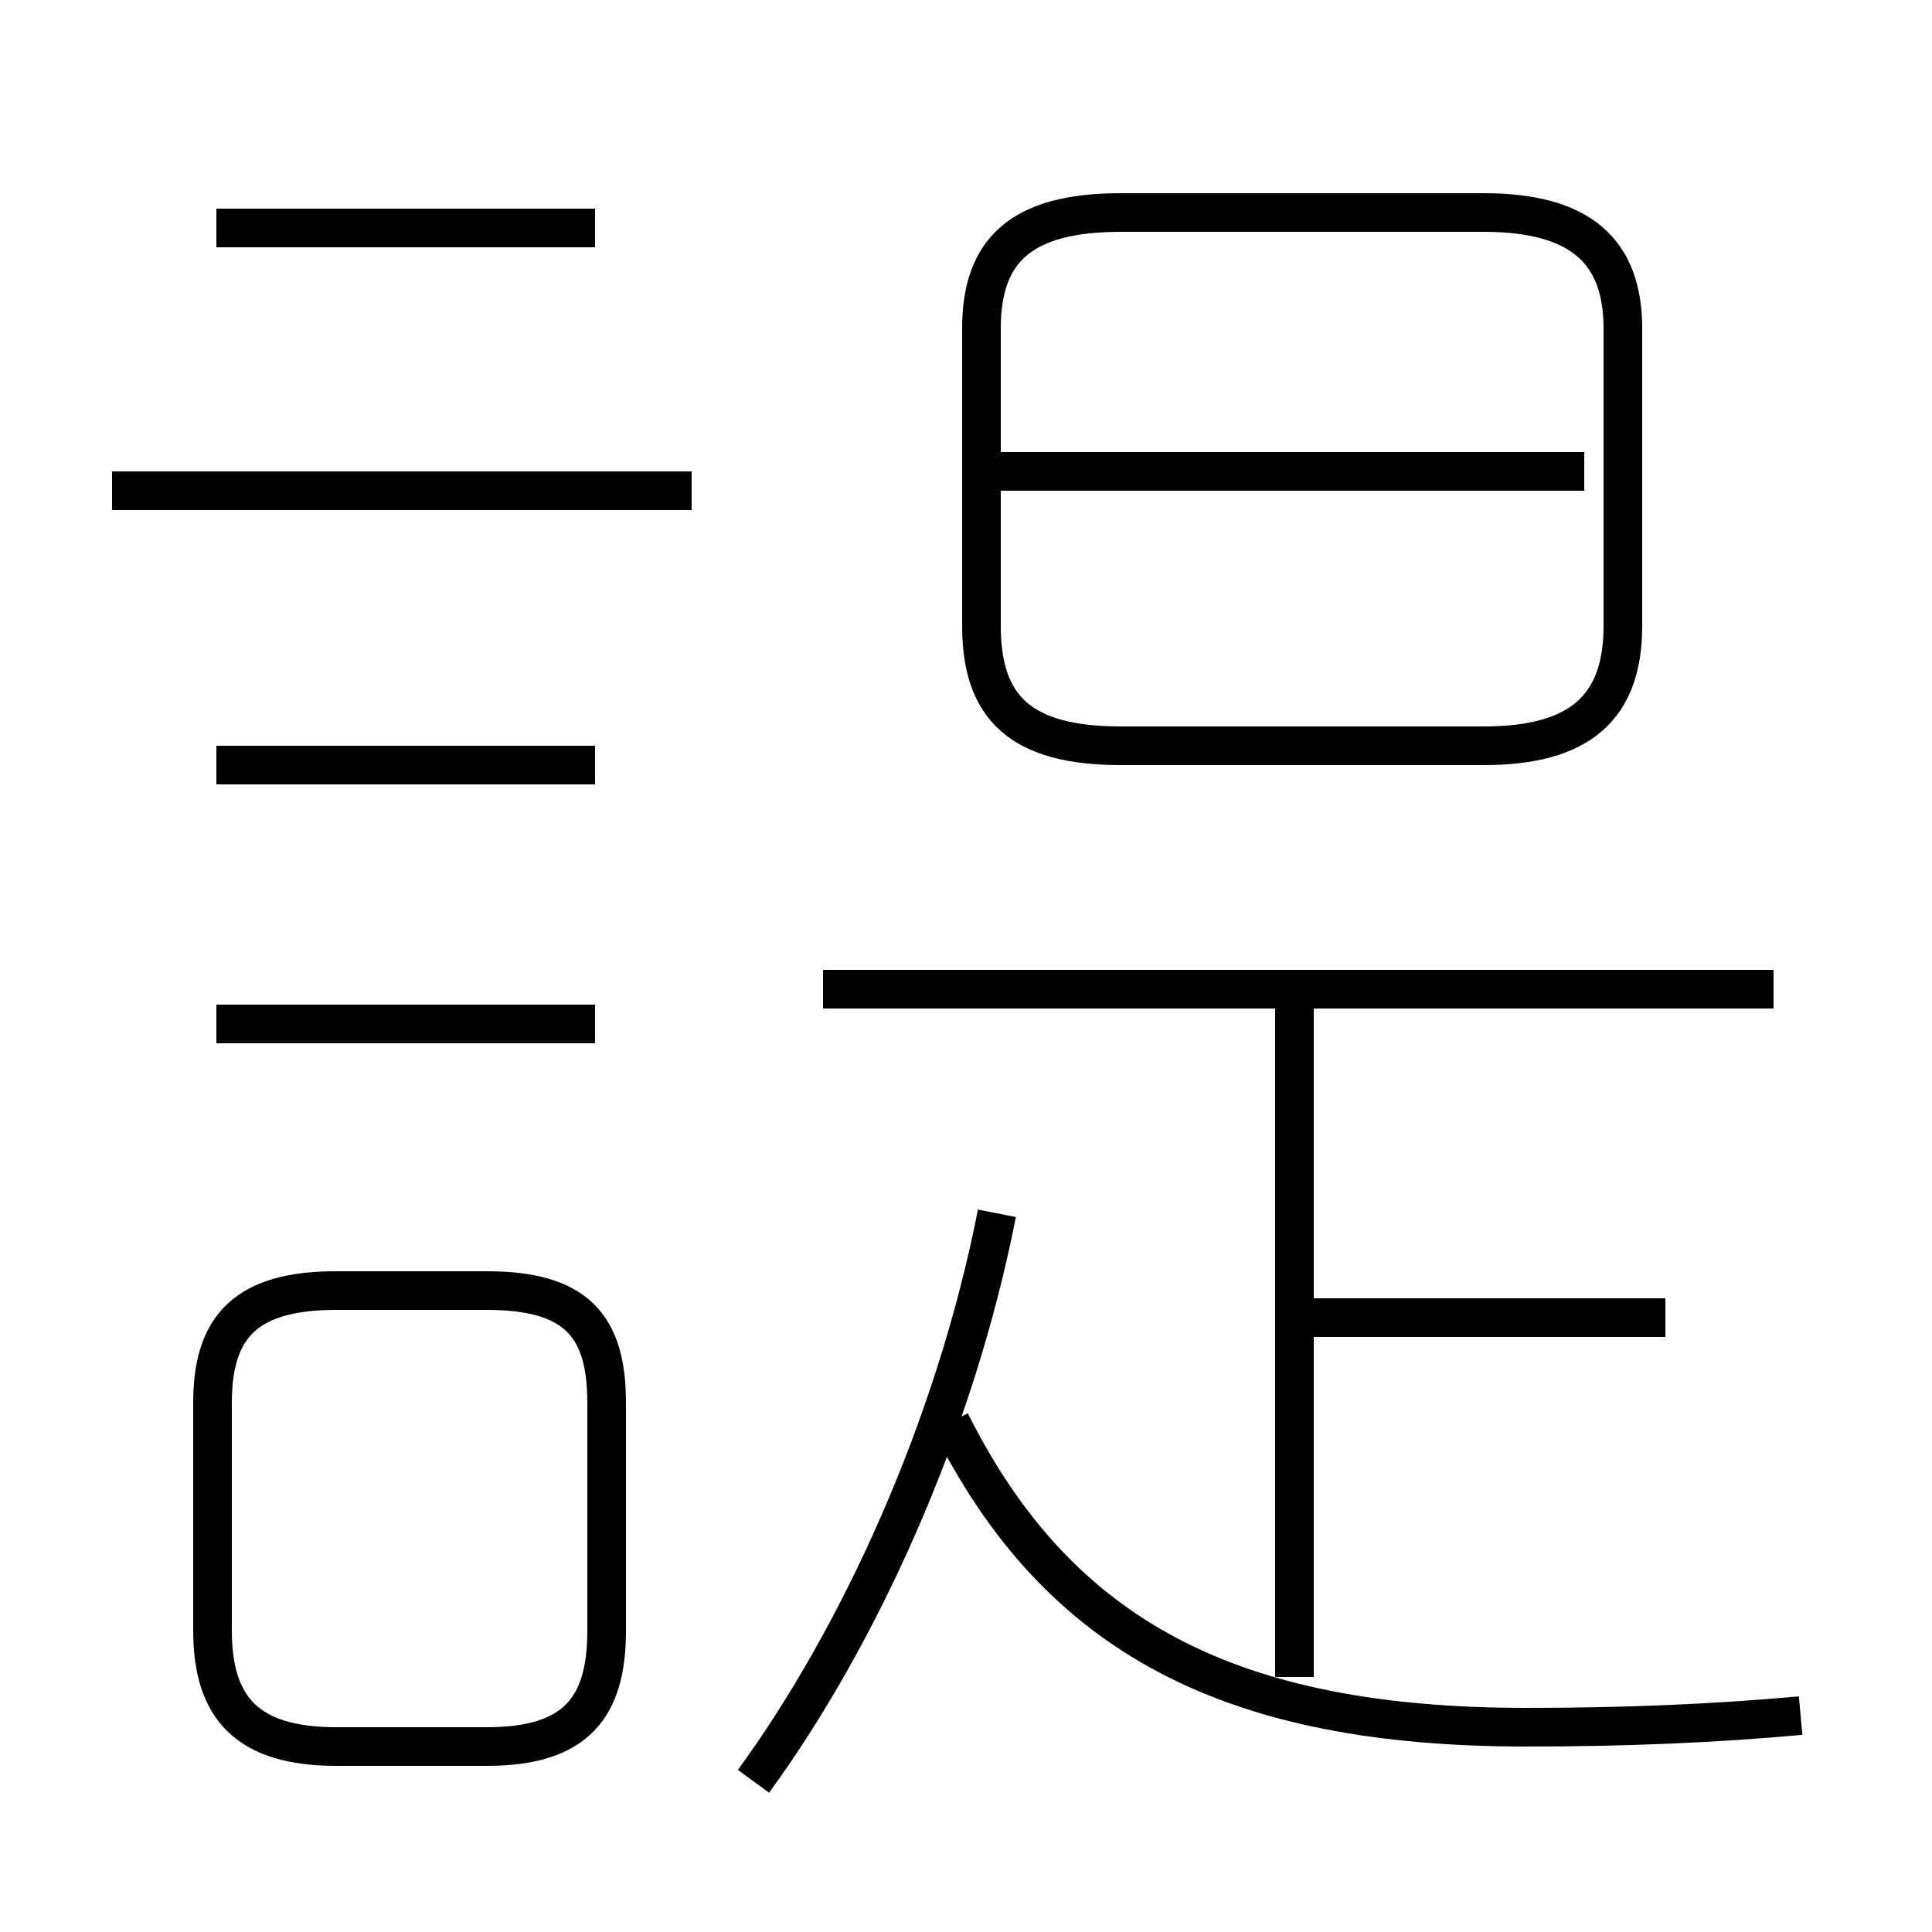 <?xml version='1.0' encoding='utf8'?>
<svg viewBox="0.0 -6.0 50.0 50.0" version="1.1" xmlns="http://www.w3.org/2000/svg">
<rect x="0.0" y="-6.0" width="50.0" height="50.0" fill="#808080" stroke="none"/>
<rect x="-1000" y="-1000" width="2000" height="2000" stroke="white" fill="white"/>
<g style="fill:white;stroke:#000000;  stroke-width:1">
<path d="M 46.6 0.4 C 44.4 0.6 42.1 0.7 39.5 0.7 C 31.9 0.7 27.4 -1.6 24.6 -7.2 M 8.7 1.2 L 12.6 1.2 C 14.9 1.2 15.7 0.2 15.7 -1.8 L 15.7 -7.7 C 15.7 -9.7 14.9 -10.6 12.6 -10.6 L 8.7 -10.6 C 6.4 -10.6 5.5 -9.7 5.5 -7.7 L 5.5 -1.8 C 5.5 0.2 6.4 1.2 8.7 1.2 Z M 15.4 -17.5 L 5.6 -17.5 M 19.5 2.1 C 22.2 -1.6 24.7 -7.0 25.8 -12.6 M 15.4 -24.2 L 5.6 -24.2 M 17.9 -31.3 L 2.9 -31.3 M 33.5 -0.6 L 33.5 -18.1 M 43.1 -9.9 L 33.5 -9.9 M 15.4 -38.1 L 5.6 -38.1 M 45.9 -18.4 L 21.3 -18.4 M 41.0 -31.8 L 25.9 -31.8 M 29.0 -24.7 L 38.4 -24.7 C 40.9 -24.7 42.0 -25.7 42.0 -27.8 L 42.0 -35.5 C 42.0 -37.5 40.9 -38.5 38.4 -38.5 L 29.0 -38.5 C 26.4 -38.5 25.4 -37.5 25.4 -35.5 L 25.4 -27.8 C 25.4 -25.7 26.4 -24.7 29.0 -24.7 Z" transform="translate(0.0 38.0)" />
</g>
</svg>